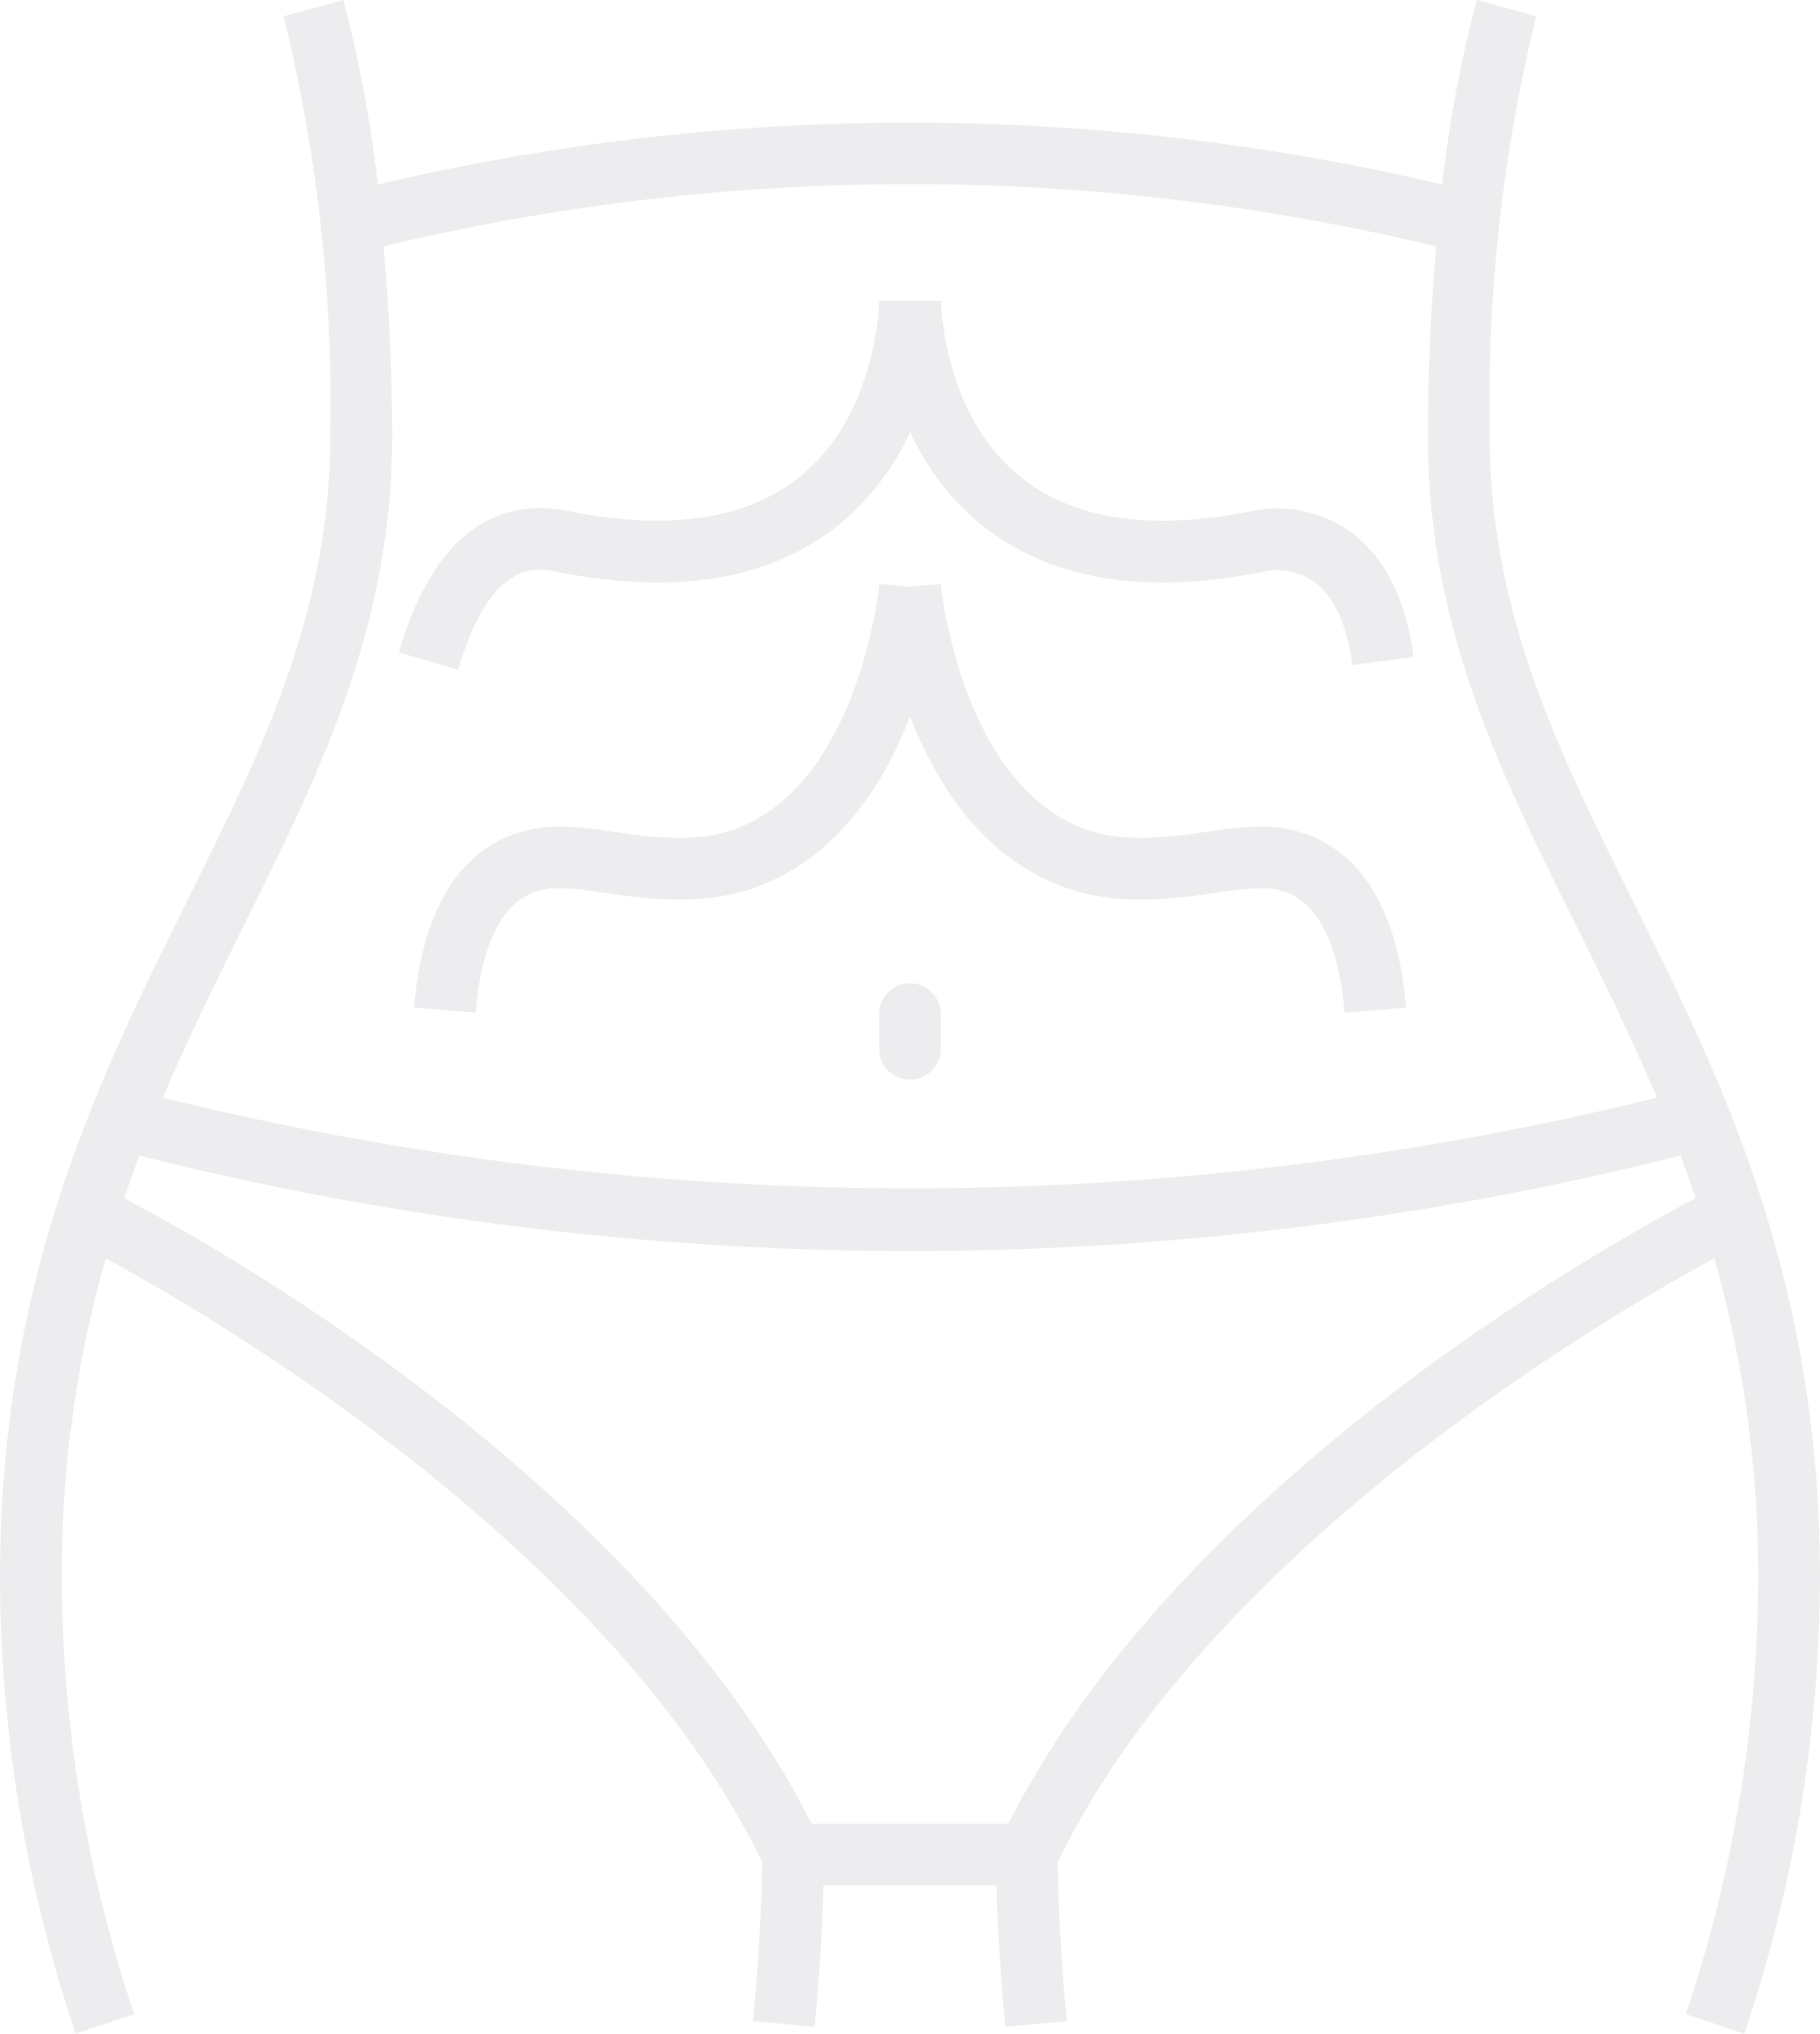 <svg xmlns="http://www.w3.org/2000/svg" width="94" height="105" viewBox="0 0 94 105">
  <defs>
    <style>
      .cls-1 {
        fill: #494450;
        fill-rule: evenodd;
        opacity: 0.1;
      }
    </style>
  </defs>
  <path id="course_tab_abs" class="cls-1" d="M1258.59,145.359v1.792a1.59,1.59,0,1,1-3.18,0v-1.792A1.59,1.59,0,1,1,1258.59,145.359Zm16.49-9.686a20.787,20.787,0,0,0-2.67.262c-2.06.292-4.4,0.622-6.45-.156-6.37-2.426-7.36-12.526-7.37-12.629l-1.58.142-1.59-.142c-0.01.1-1.01,10.2-7.37,12.629-2.05.778-4.39,0.451-6.45,0.156a20.956,20.956,0,0,0-2.67-.262c-2.52,0-6.85,1.213-7.54,9.347l3.17,0.268c0.55-6.429,3.42-6.429,4.37-6.429a17.092,17.092,0,0,1,2.22.23c2.33,0.329,5.22.737,8.03-.336,4.17-1.588,6.52-5.368,7.82-8.778,1.31,3.41,3.66,7.19,7.83,8.778,2.81,1.073,5.7.665,8.02,0.336a17.4,17.4,0,0,1,2.23-.23c0.94,0,3.82,0,4.37,6.429l3.17-.268C1281.93,136.886,1277.6,135.673,1275.08,135.673ZM1238.7,122.51c6.22,1.253,11.17.42,14.69-2.473a13.461,13.461,0,0,0,3.62-4.734,13.311,13.311,0,0,0,3.61,4.734c3.53,2.893,8.47,3.72,14.69,2.473a3.277,3.277,0,0,1,2.54.507c1.04,0.743,1.73,2.236,2,4.317l3.16-.41c-0.4-3.024-1.51-5.207-3.31-6.5a6.47,6.47,0,0,0-5.02-1.039c-5.24,1.045-9.28.445-12.02-1.8-3.99-3.244-4.06-9-4.06-9.052h-3.19c0,0.056-.08,5.808-4.06,9.052-2.75,2.243-6.8,2.843-12.02,1.8-2.85-.576-6.66.233-8.73,7.294l3.06,0.9C1235.34,121.838,1237.78,122.323,1238.7,122.51Zm55.61,16.958c4.54,9.136,9.69,19.491,9.69,35.024A74.248,74.248,0,0,1,1300.09,198l-3.02-1.008a71.11,71.11,0,0,0,3.74-22.5,59.643,59.643,0,0,0-2.27-16.521c-5.24,2.832-26,14.851-33.91,31.176,0.01,1.03.08,4.171,0.47,8.2l-3.17.3c-0.3-3.132-.42-5.733-0.47-7.3h-8.93c-0.04,1.564-.16,4.165-0.46,7.3l-3.18-.3c0.39-4.021.47-7.163,0.48-8.2-7.92-16.326-28.67-28.344-33.91-31.176a59.27,59.27,0,0,0-2.27,16.521,71.11,71.11,0,0,0,3.74,22.5L1213.91,198a74.248,74.248,0,0,1-3.91-23.507c0-15.533,5.15-25.888,9.69-35.024,3.79-7.627,7.37-14.834,7.37-23.96a83.752,83.752,0,0,0-2.41-21.667l3.08-.84a67.168,67.168,0,0,1,1.78,9.525,119.87,119.87,0,0,1,54.98,0A67.311,67.311,0,0,1,1286.27,93l3.07,0.84a83.858,83.858,0,0,0-2.4,21.667C1286.94,124.634,1290.52,131.841,1294.31,139.468Zm-75.9,10.207a161.425,161.425,0,0,0,77.17,0c-1.3-3.048-2.71-5.946-4.12-8.791-3.97-7.97-7.71-15.5-7.71-25.376,0-3.48.17-6.707,0.43-9.789a116.6,116.6,0,0,0-54.37,0c0.27,3.081.44,6.309,0.44,9.789,0,9.876-3.74,17.406-7.71,25.376C1221.13,143.729,1219.71,146.627,1218.41,149.675Zm79.18,5.191c-0.26-.746-0.52-1.476-0.8-2.2a163.189,163.189,0,0,1-39.79,4.925,163.331,163.331,0,0,1-39.8-4.925c-0.27.722-.54,1.452-0.79,2.2,4.33,2.255,26.53,14.522,35.51,32.3h10.16C1271.06,169.388,1293.26,157.121,1297.59,154.866Z" transform="translate(-1210 -93)"/>
</svg>
